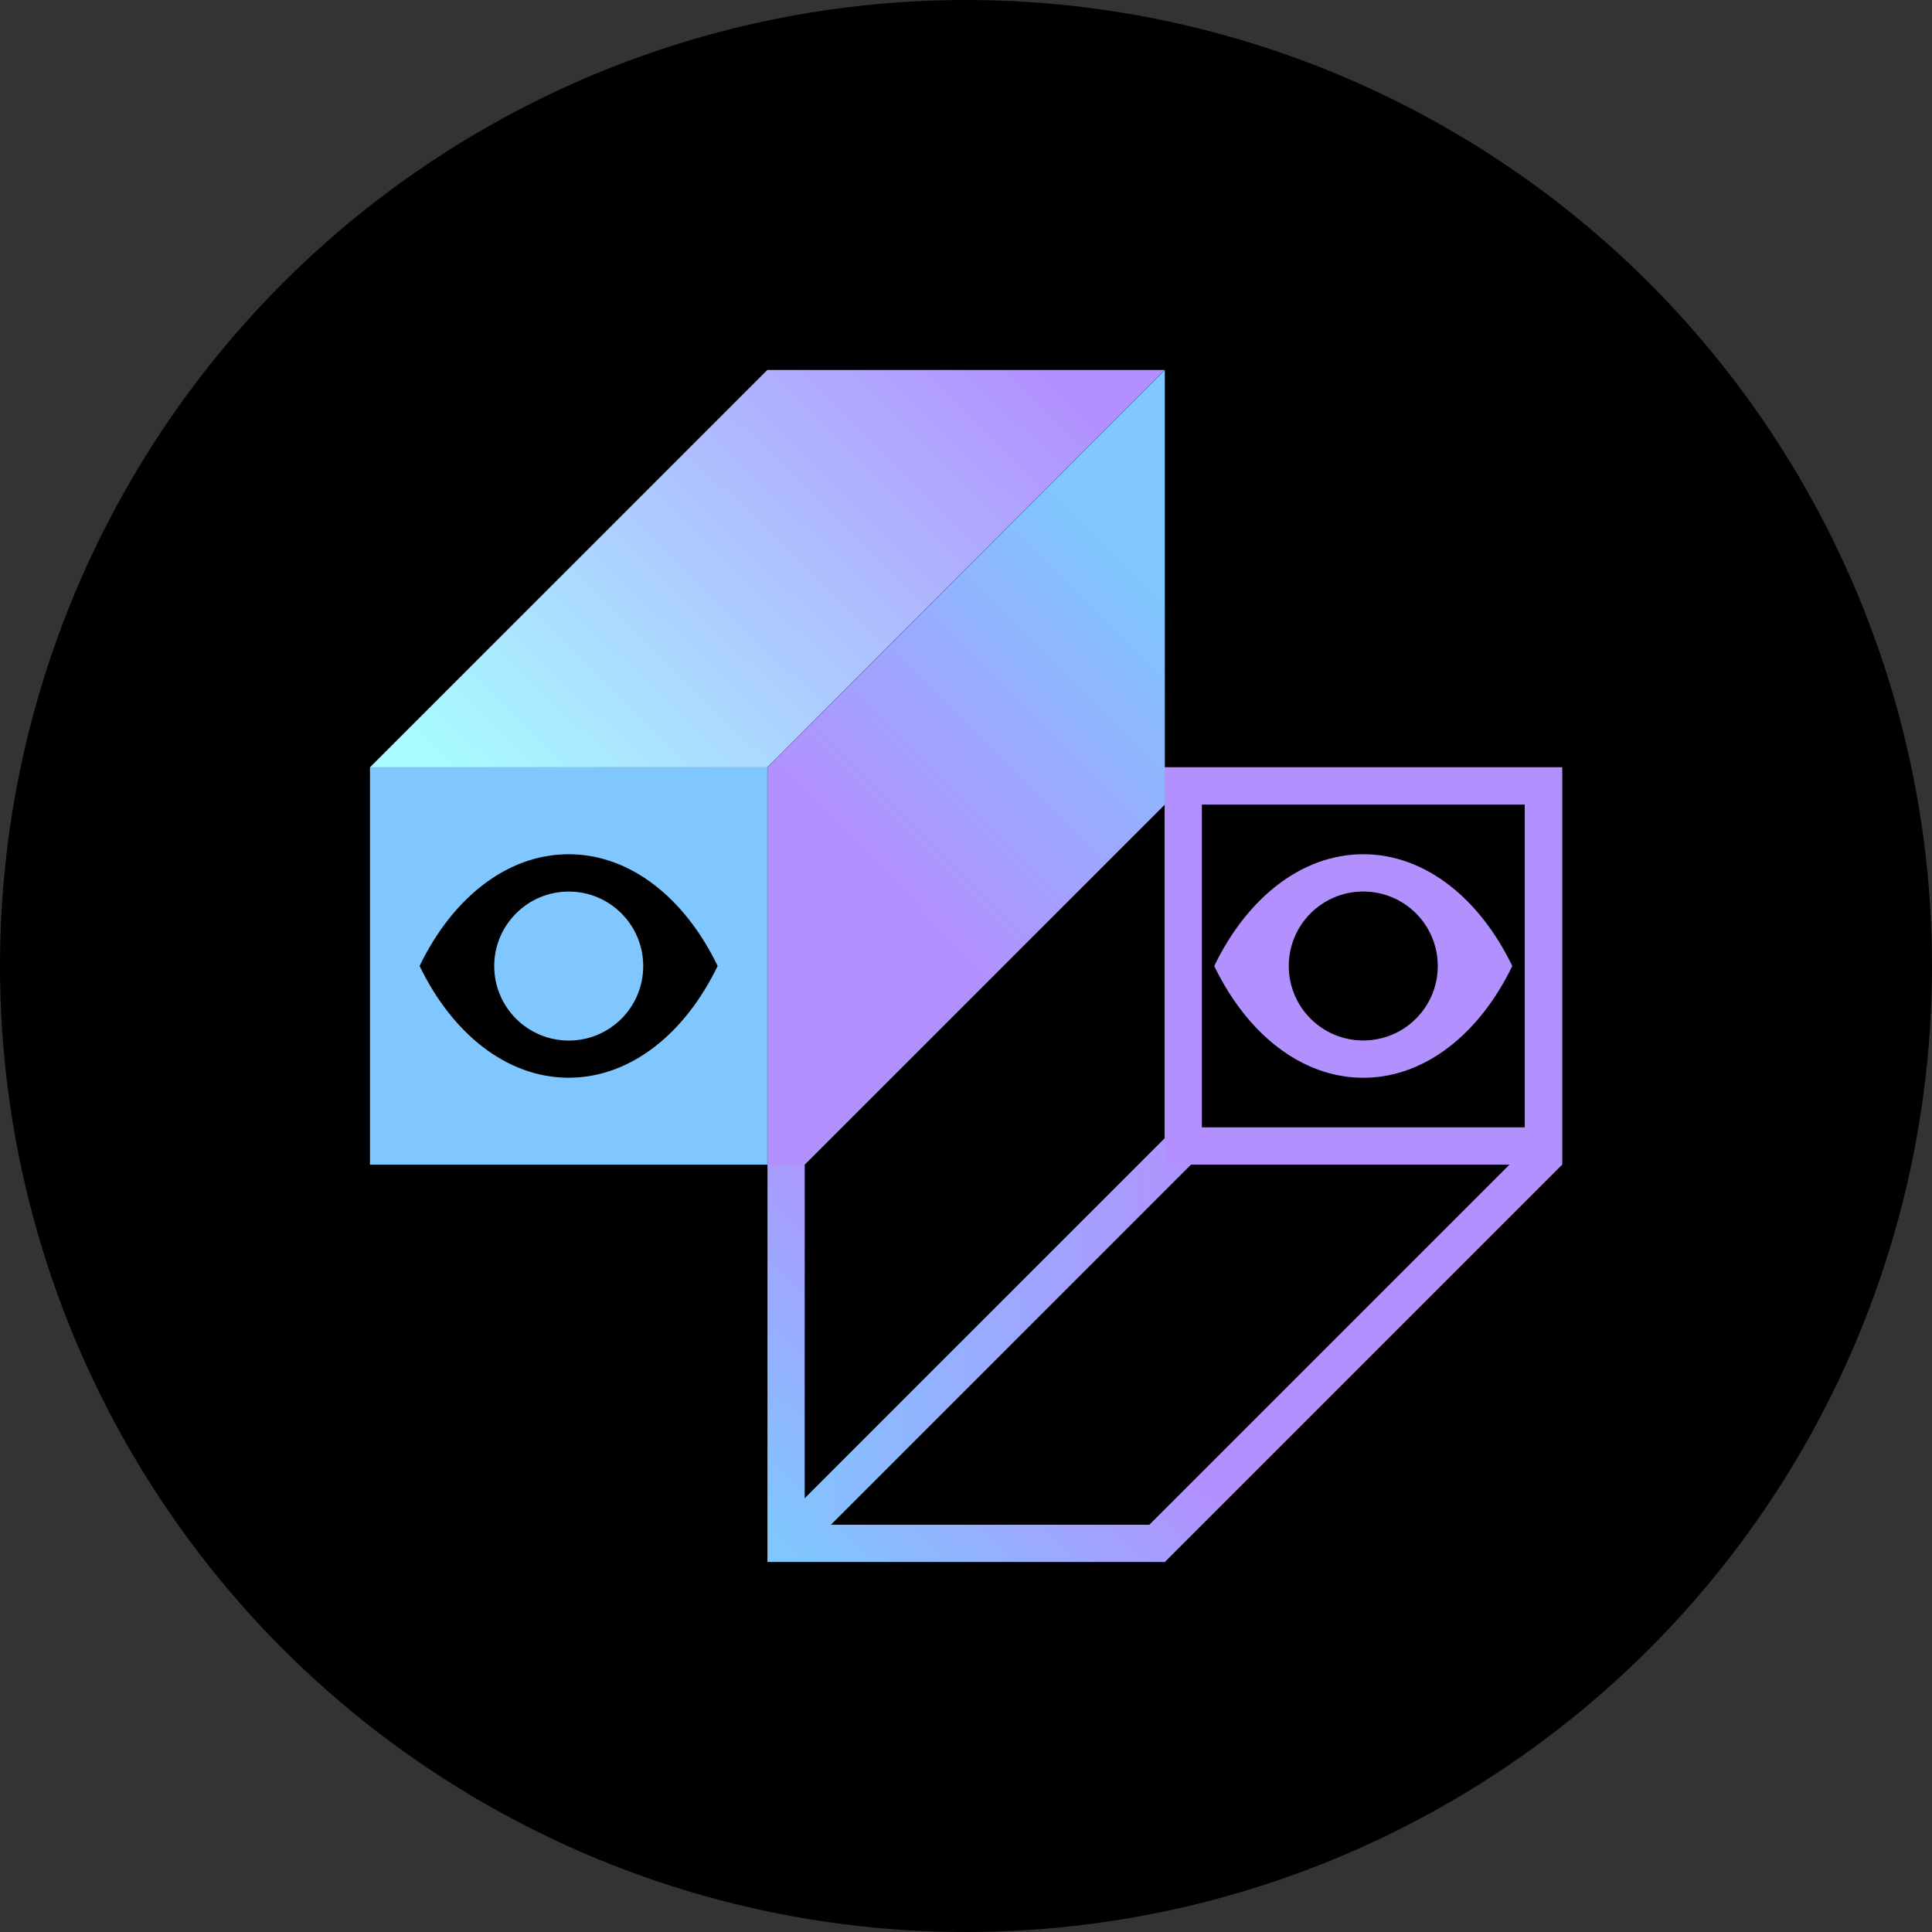 <svg width="47" height="47" viewBox="0 0 47 47" fill="none" xmlns="http://www.w3.org/2000/svg">
<rect x="0" y="0" width="47" height="47" fill="#333333" stroke="none"/>
<circle cx="23.5" cy="23.5" r="23.5" fill="black"/>
<g clip-path="url(#clip0_4753_3181)">
<path d="M33.164 20.781C31.657 20.781 30.329 21.86 29.539 23.5C30.329 25.14 31.657 26.219 33.164 26.219C34.671 26.219 35.999 25.14 36.789 23.5C35.999 21.86 34.671 20.781 33.164 20.781ZM33.164 25.312C32.163 25.312 31.352 24.501 31.352 23.5C31.352 22.499 32.163 21.688 33.164 21.688C34.165 21.688 34.977 22.499 34.977 23.5C34.977 24.501 34.165 25.312 33.164 25.312Z" fill="#B291FF"/>
<path d="M28.337 18.666L27.43 19.572H28.713H29.092H37.097V27.957L27.96 37.093H19.576V29.39V28.709V27.426L18.67 28.333V37.999H28.337L38.003 28.333V18.666H28.337Z" fill="url(#paint0_linear_4753_3181)"/>
<path d="M28.539 27.484L18.797 37.227L19.438 37.868L29.18 28.125L28.539 27.484Z" fill="url(#paint1_linear_4753_3181)"/>
<path d="M37.093 19.572V27.426H29.238V19.572H37.093ZM37.999 18.666H28.332V28.333H37.999V18.666Z" fill="#B291FF"/>
<path d="M18.667 18.667L28.333 9H18.667L9 18.667H18.667Z" fill="url(#paint2_linear_4753_3181)"/>
<path d="M9 18.666V28.333H18.667V18.666H9ZM13.833 26.218C12.326 26.218 10.998 25.14 10.208 23.499C10.998 21.859 12.326 20.781 13.833 20.781C15.341 20.781 16.668 21.859 17.458 23.499C16.668 25.14 15.341 26.218 13.833 26.218Z" fill="#80C6FF"/>
<path d="M18.67 18.667V28.031V28.333H19.576L28.337 19.573V18.667V9L18.67 18.667Z" fill="url(#paint3_linear_4753_3181)"/>
<path d="M13.836 25.314C14.837 25.314 15.648 24.503 15.648 23.502C15.648 22.501 14.837 21.689 13.836 21.689C12.835 21.689 12.023 22.501 12.023 23.502C12.023 24.503 12.835 25.314 13.836 25.314Z" fill="#80C6FF"/>
</g>
<defs>
<linearGradient id="paint0_linear_4753_3181" x1="19.306" y1="37.649" x2="24.801" y2="31.98" gradientUnits="userSpaceOnUse">
<stop stop-color="#80C6FF"/>
<stop offset="1" stop-color="#B291FF"/>
</linearGradient>
<linearGradient id="paint1_linear_4753_3181" x1="18.797" y1="32.676" x2="29.18" y2="32.676" gradientUnits="userSpaceOnUse">
<stop stop-color="#80C6FF"/>
<stop offset="1" stop-color="#B291FF"/>
</linearGradient>
<linearGradient id="paint2_linear_4753_3181" x1="12.495" y1="20.179" x2="24.251" y2="8.092" gradientUnits="userSpaceOnUse">
<stop stop-color="#A8FBFF"/>
<stop offset="1" stop-color="#B291FF"/>
</linearGradient>
<linearGradient id="paint3_linear_4753_3181" x1="21.294" y1="21.31" x2="28.154" y2="14.501" gradientUnits="userSpaceOnUse">
<stop offset="0.02" stop-color="#B291FF"/>
<stop offset="1" stop-color="#80C6FF"/>
</linearGradient>
<clipPath id="clip0_4753_3181">
<rect width="29" height="29" fill="white" transform="translate(9 9)"/>
</clipPath>
</defs>
</svg>
